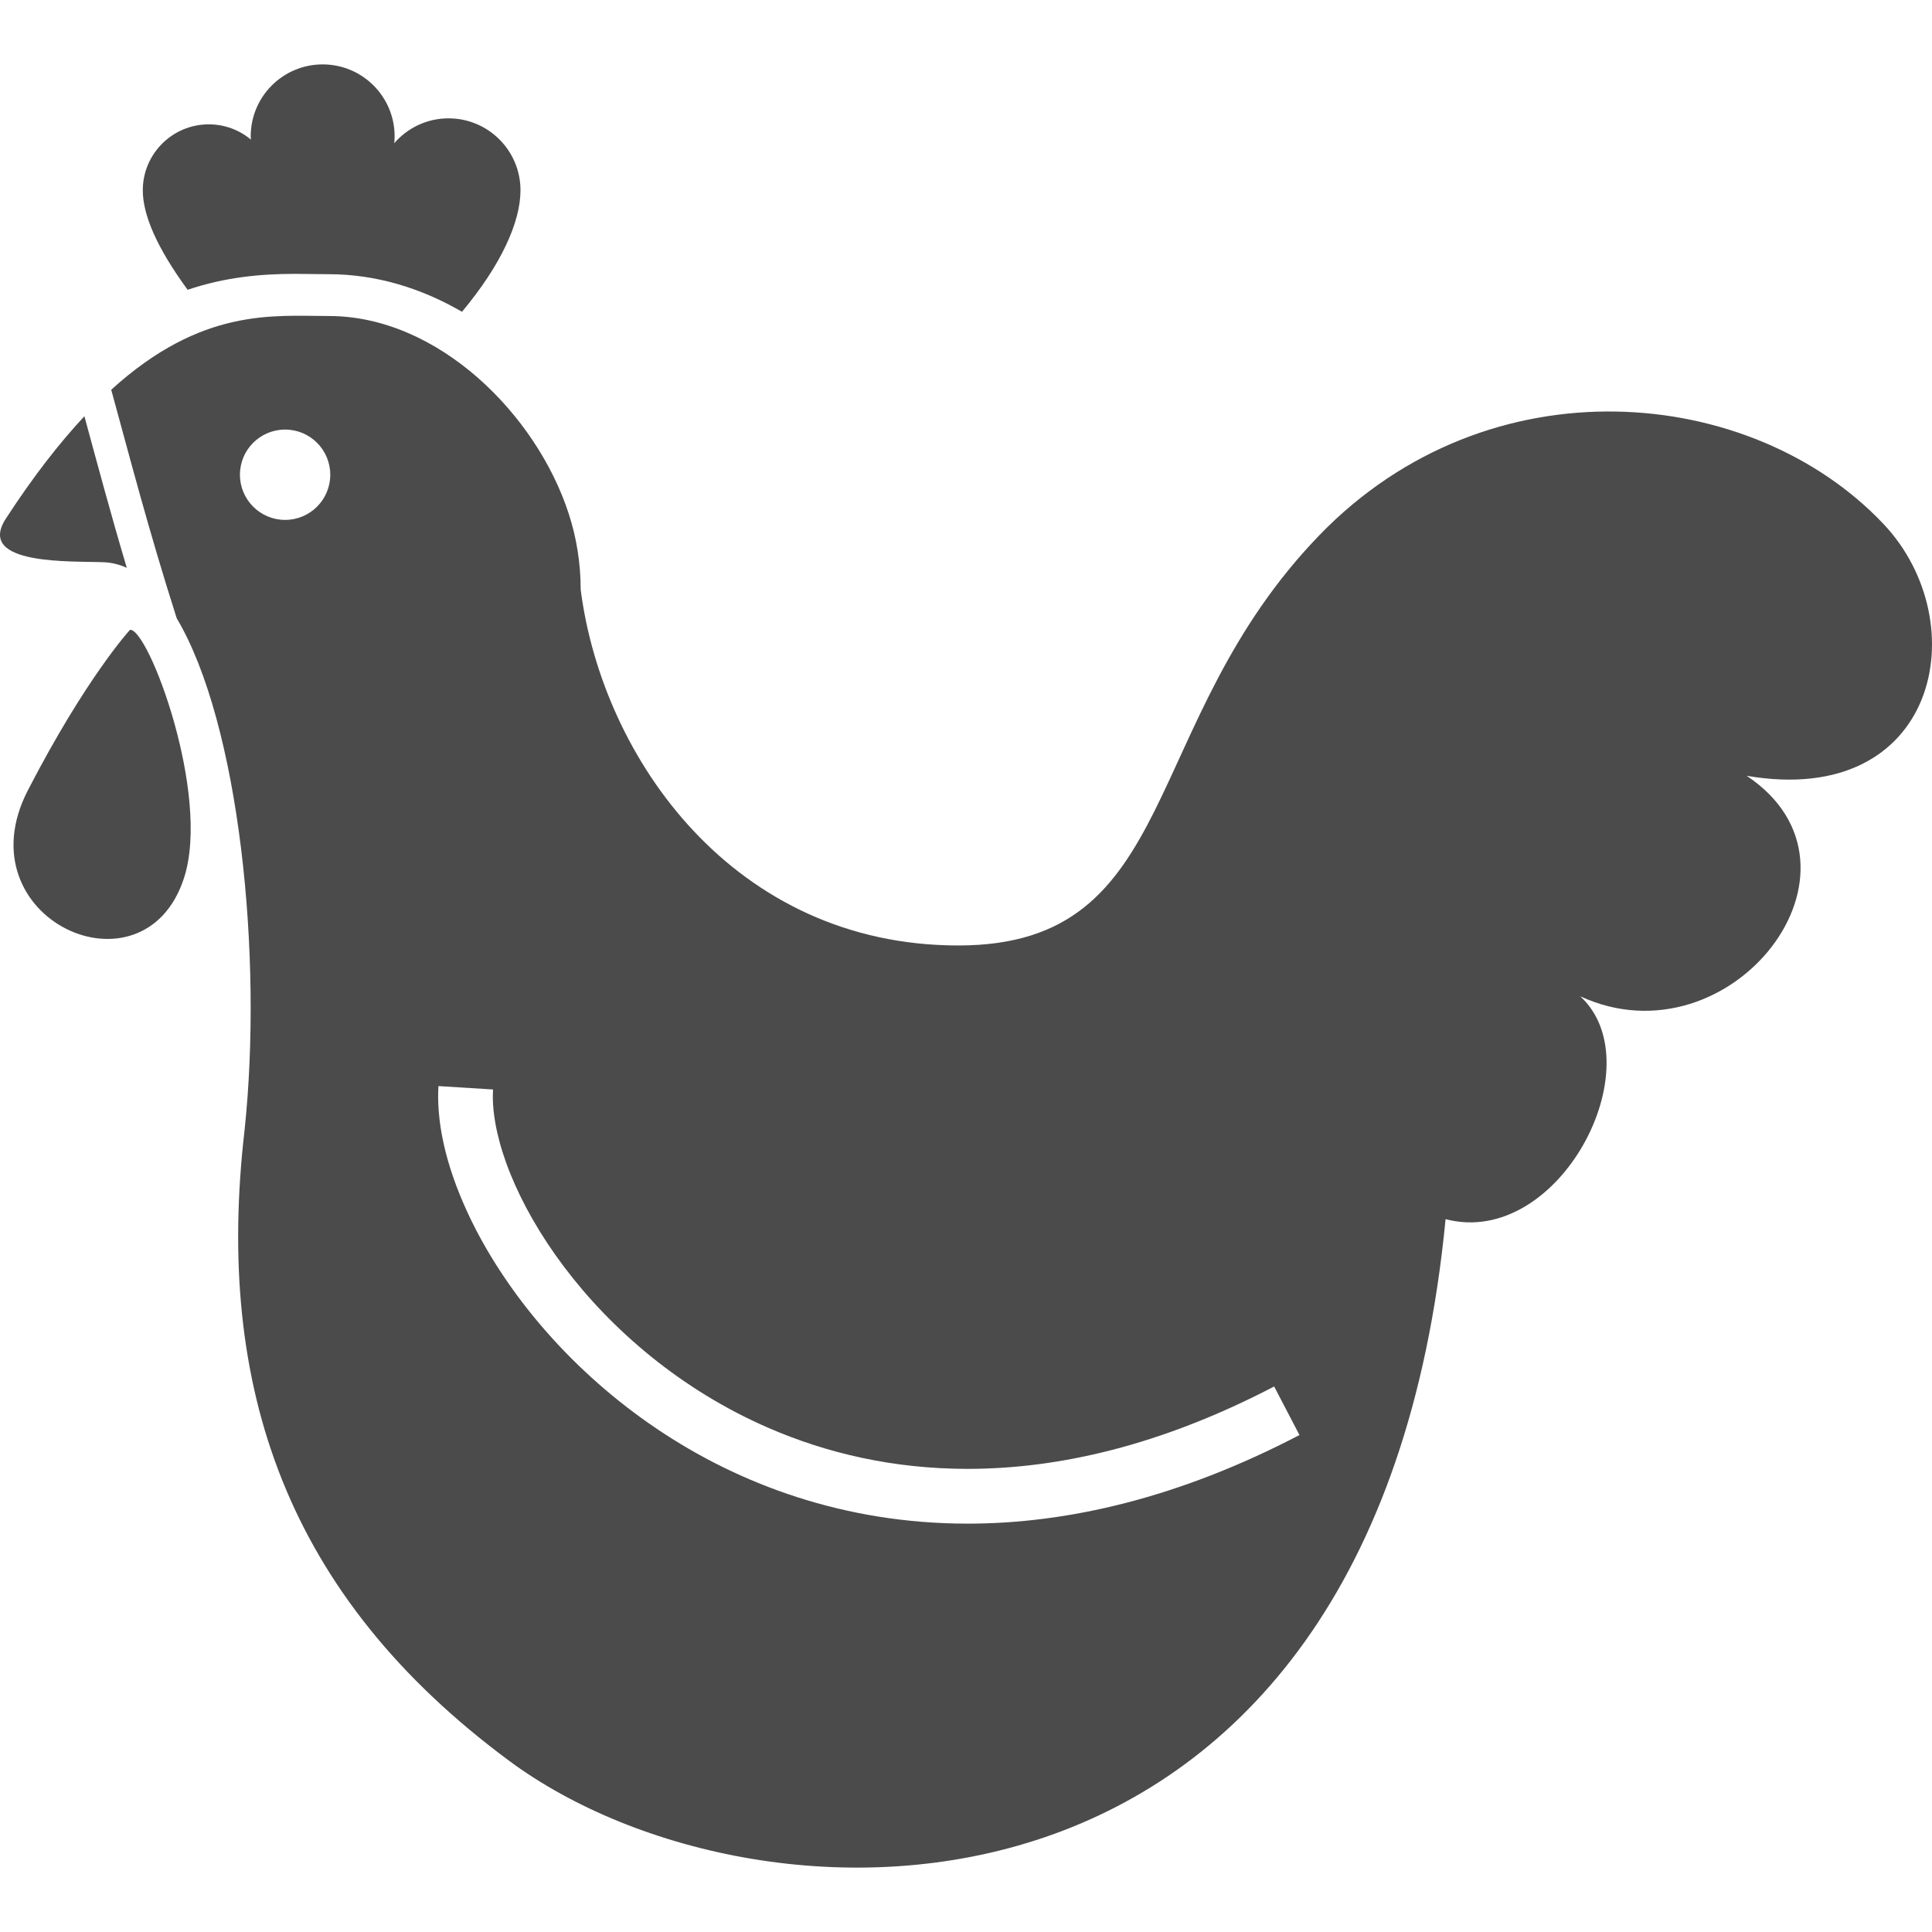 <!--?xml version="1.0" encoding="utf-8"?-->
<!-- Generator: Adobe Illustrator 18.1.1, SVG Export Plug-In . SVG Version: 6.00 Build 0)  -->

<svg version="1.1" id="_x32_" xmlns="http://www.w3.org/2000/svg" xmlns:xlink="http://www.w3.org/1999/xlink" x="0px" y="0px" viewBox="0 0 512 512" style="width: 128px; height: 128px; opacity: 1;" xml:space="preserve">
<style type="text/css">
	.st0{fill:#4B4B4B;}
</style>
<g>
	<path class="st0" d="M78.131,72.577c1.653,0,3.267,0.03,4.836,0.05c1.415,0.03,2.785,0.04,4.126,0.04
		c12.733,0,24.693,3.783,35.341,9.959c10.332-12.382,15.5-23.72,15.5-32.199c0-10.524-8.534-19.063-19.068-19.063
		c-5.74,0-10.892,2.552-14.388,6.583c0.06-0.606,0.1-1.202,0.1-1.817c0-10.535-8.548-19.063-19.068-19.063
		c-10.534,0-19.068,8.528-19.068,19.063c0,0.288,0.03,0.576,0.045,0.854c-3.028-2.512-6.925-4.031-11.159-4.031
		c-9.652,0-17.485,7.834-17.485,17.474c0,6.513,3.654,15.102,11.875,26.372C59.605,73.46,69.037,72.577,78.131,72.577z" style="fill: rgb(75, 75, 75);"></path>
	<path class="st0" d="M34.455,166.909c0,0-11.602,12.571-27.076,42.545c-17.539,33.996,30.759,56.088,41.393,23.203
		C55.936,210.537,39.295,166.423,34.455,166.909z" style="fill: rgb(75, 75, 75);"></path>
	<path class="st0" d="M33.601,150.477c-4.413-14.824-7.893-27.889-11.234-40.171c-6.578,7.038-13.504,15.895-20.797,27.105
		c-8.191,12.609,17.926,11.209,26.123,11.596C29.748,149.108,31.715,149.634,33.601,150.477z" style="fill: rgb(75, 75, 75);"></path>
	<path class="st0" d="M499.146,138.862c-34.87-36.906-104.446-43.518-149.423,2.898c-48.238,49.812-36.448,108.8-95.738,108.8
		c-59.289,0-94.283-49.326-100.097-94.284c0-7.069-1.112-13.86-3.198-20.224c-8.504-26.163-34.536-52.304-63.524-52.304
		c-14.6,0-33.644-2.333-57.691,19.539c4.925,17.921,9.834,36.976,17.355,60.556c16.556,27.86,22.905,89.368,17.971,135.776
		c-7.839,67.892,10.986,123.286,70.236,167.091c66.721,49.326,229.2,52.225,248.055-143.62c30.074,7.853,55.407-40.858,35.7-59.056
		c39.873,18.398,80.751-33.997,44.088-58.441C513.647,214.29,523.809,164.963,499.146,138.862z M75.56,137.779
		c-6.608,0-11.974-5.361-11.974-11.974c0-6.612,5.366-11.964,11.974-11.964c6.608,0,11.964,5.352,11.964,11.964
		C87.524,132.418,82.168,137.779,75.56,137.779z M256.437,403.781c-32.497,0-60.417-10.306-82.424-25.17
		c-22.037-14.874-38.266-34.195-47.911-52.781c-6.394-12.411-9.964-24.484-9.993-35.247c0-0.933,0.03-1.856,0.084-2.76l14.476,0.904
		c-0.045,0.596-0.06,1.211-0.06,1.856c-0.014,5.56,1.5,12.758,4.682,20.582c3.157,7.804,7.938,16.274,14.203,24.574
		c12.53,16.631,30.987,32.626,54.221,42.694c15.484,6.722,33.112,10.833,52.722,10.833c24.092,0,51.267-6.206,81.228-21.834
		l6.706,12.867C312.629,396.87,283.056,403.781,256.437,403.781z" style="fill: rgb(75, 75, 75);"></path>
</g>
</svg>
